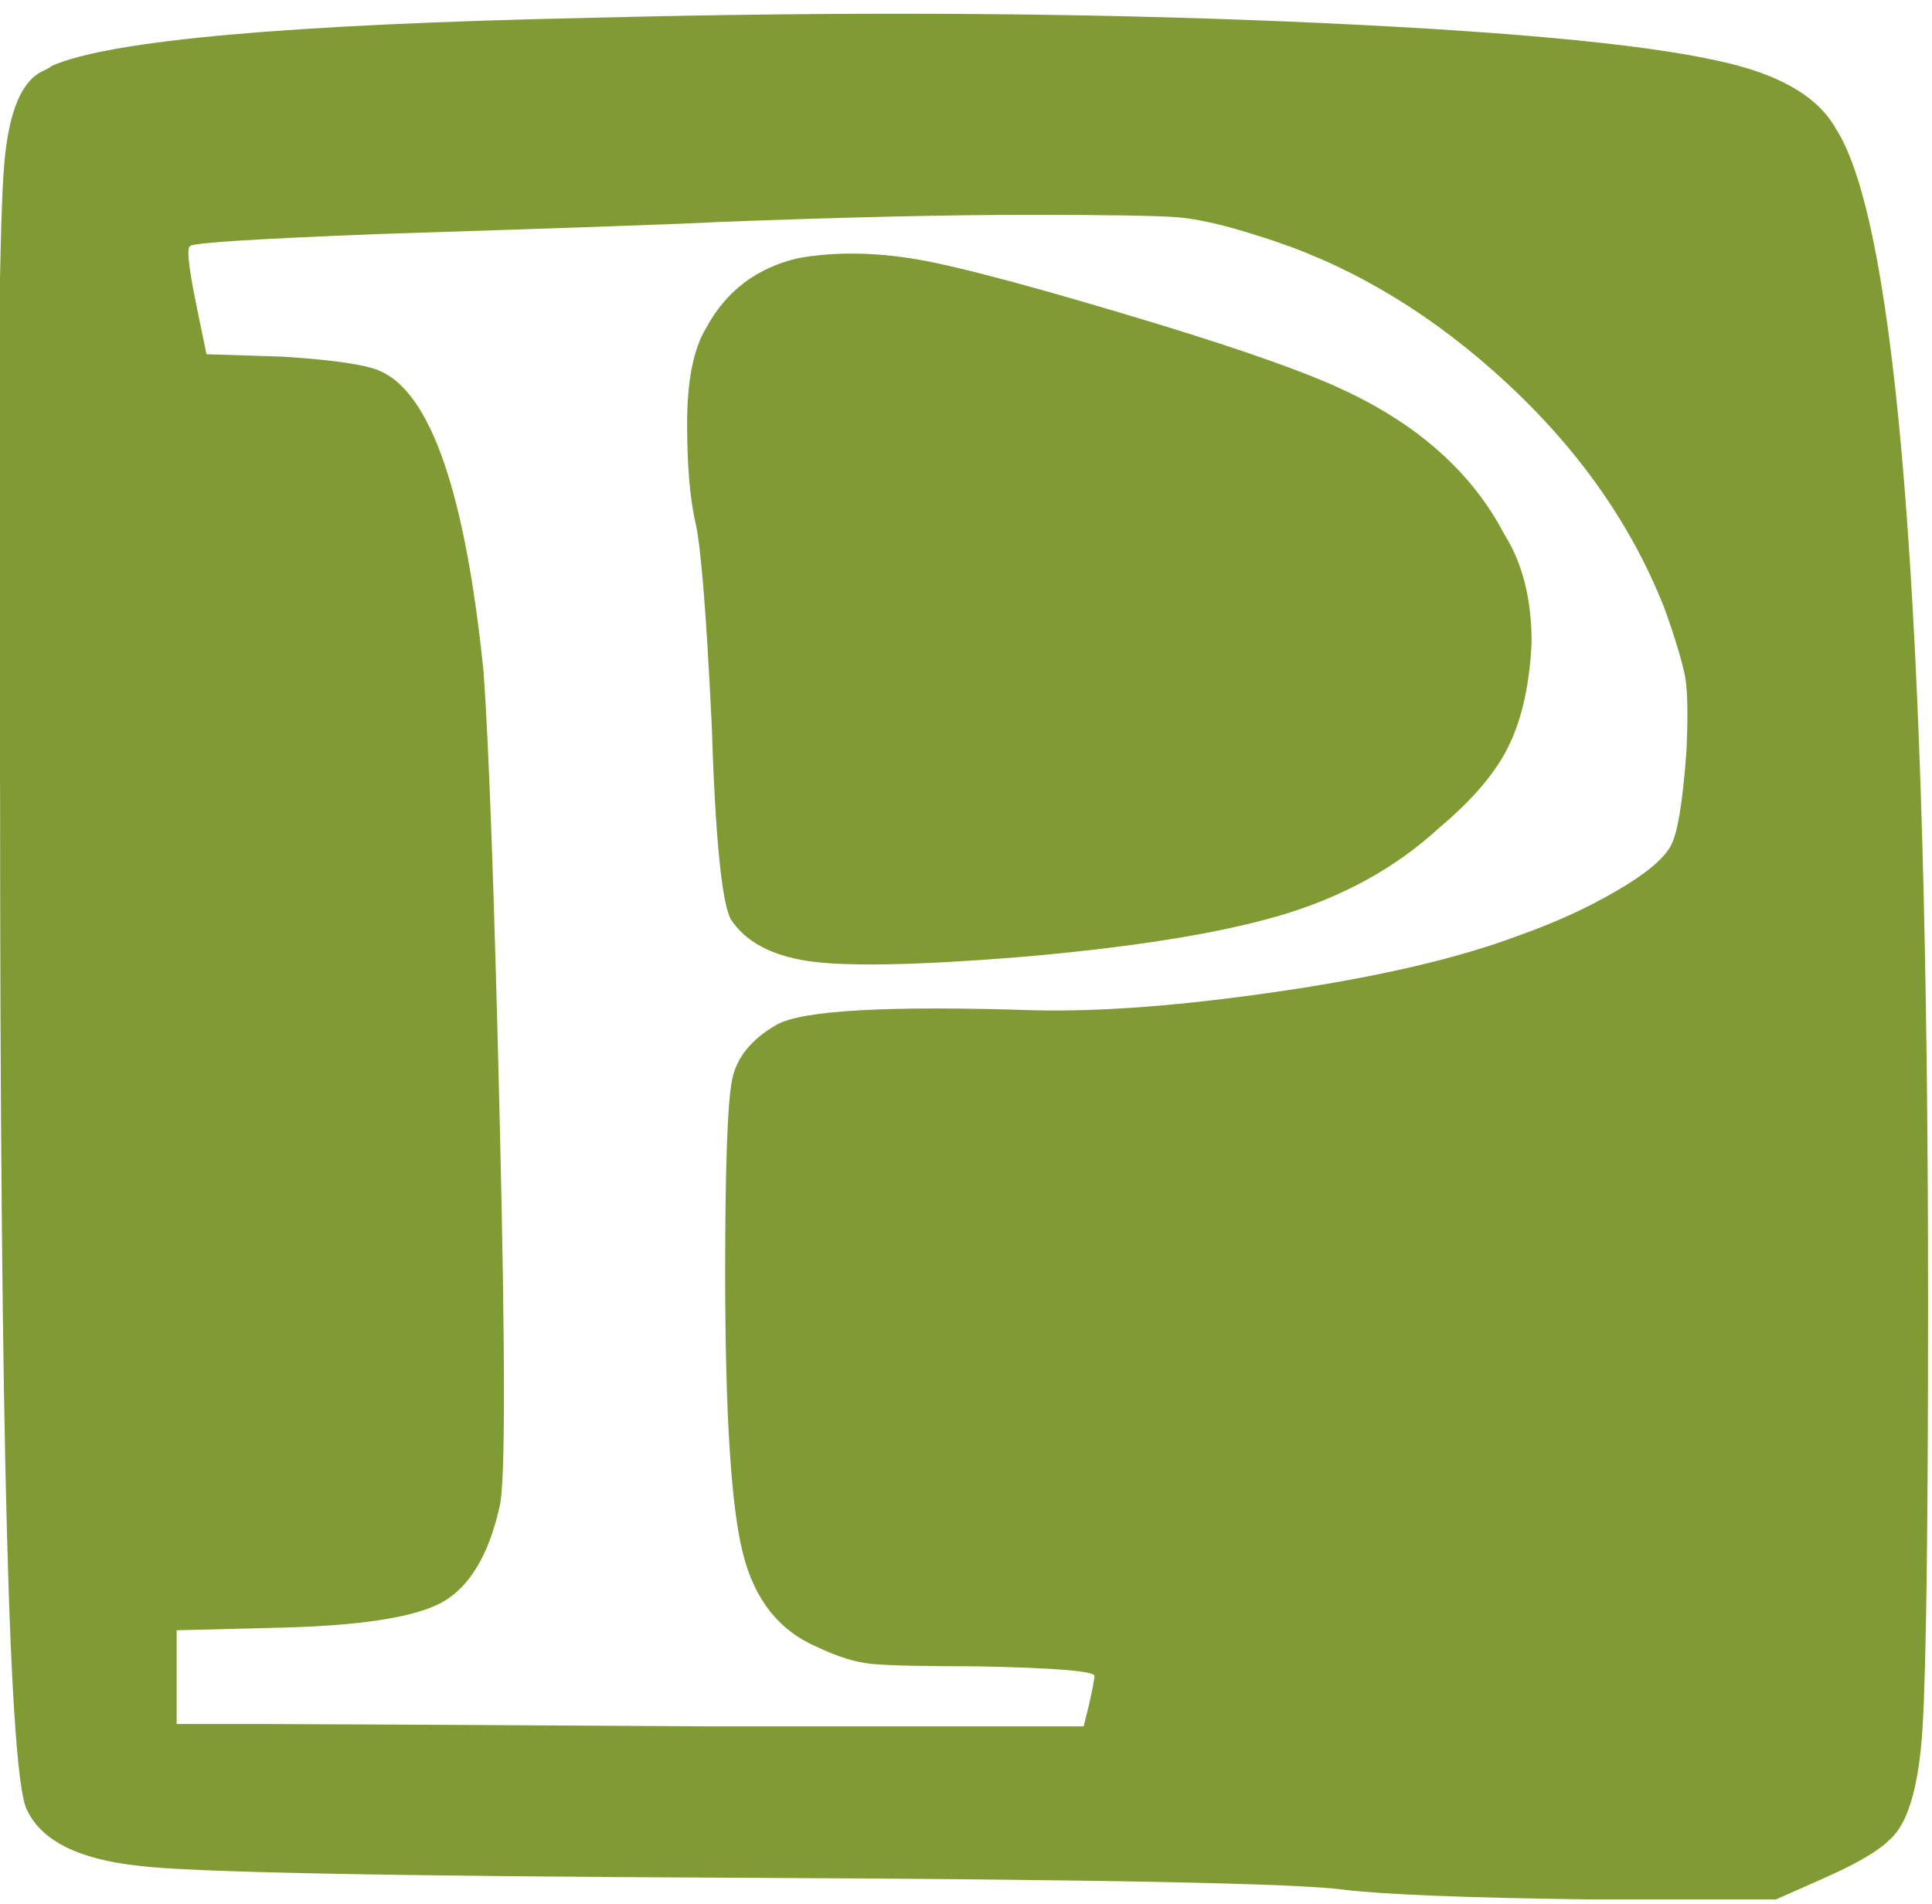 <?xml version="1.0" encoding="UTF-8" standalone="no"?>
<!DOCTYPE svg PUBLIC "-//W3C//DTD SVG 1.1//EN" "http://www.w3.org/Graphics/SVG/1.1/DTD/svg11.dtd">
<svg width="100%" height="100%" viewBox="0 0 70 69" version="1.1" xmlns="http://www.w3.org/2000/svg" xmlns:xlink="http://www.w3.org/1999/xlink" xml:space="preserve" xmlns:serif="http://www.serif.com/" style="fill-rule:evenodd;clip-rule:evenodd;stroke-linejoin:round;stroke-miterlimit:1.414;">
    <g transform="matrix(1,0,0,1,-8396,-253)">
        <g transform="matrix(1.256,0,0,0.849,6531.5,121)">
            <g transform="matrix(0.682,0,0,0.893,473.589,54.837)">
                <path d="M1507.28,113.549C1517.85,113.243 1527.61,113.3 1536.57,113.722C1545.53,114.143 1551.65,114.774 1554.95,115.617C1557.47,116.229 1559.12,117.301 1559.88,118.832C1562.49,123.35 1563.79,142.071 1563.79,174.996C1563.79,185.639 1563.71,192.377 1563.56,195.21C1563.41,198.043 1562.95,199.842 1562.18,200.608C1561.72,201.144 1560.8,201.756 1559.42,202.446L1557.36,203.479L1549.43,203.479C1544.3,203.403 1540.86,203.25 1539.1,203.02C1537.26,202.714 1528.76,202.522 1513.6,202.446C1498.59,202.369 1490.09,202.178 1488.1,201.871C1485.57,201.565 1484.01,200.685 1483.39,199.23C1482.63,197.775 1482.24,181.504 1482.24,150.417C1482.24,149.422 1482.2,147.967 1482.13,146.053C1482.13,131.505 1482.22,122.986 1482.42,120.498C1482.61,118.009 1483.16,116.535 1484.08,116.076C1484.23,115.999 1484.35,115.923 1484.43,115.846C1486.88,114.621 1494.5,113.855 1507.28,113.549ZM1535.54,124.001C1534.08,123.465 1532.91,123.159 1532.03,123.082C1531.15,123.005 1529.07,122.967 1525.77,122.967C1522.25,122.967 1517.85,123.082 1512.57,123.312C1511.42,123.388 1506.63,123.58 1498.21,123.886C1493,124.116 1490.36,124.307 1490.28,124.46C1490.13,124.537 1490.21,125.417 1490.51,127.102L1490.97,129.629L1494.19,129.744C1496.33,129.897 1497.71,130.126 1498.32,130.433C1500.47,131.505 1501.92,136.29 1502.69,144.789C1502.92,148.388 1503.15,155.643 1503.38,166.554C1503.61,177.465 1503.61,183.495 1503.38,184.643C1502.92,187.017 1502.09,188.568 1500.91,189.295C1499.72,190.022 1497.33,190.424 1493.73,190.501L1489.71,190.616L1489.71,195.095L1493.27,195.095C1494.5,195.095 1500.89,195.133 1512.45,195.21L1528.07,195.21L1528.3,194.176C1528.45,193.41 1528.53,192.951 1528.53,192.798C1528.53,192.568 1526.88,192.415 1523.59,192.339C1521.29,192.339 1519.8,192.3 1519.11,192.224C1518.42,192.147 1517.66,191.879 1516.81,191.42C1515.21,190.654 1514.15,189.161 1513.66,186.94C1513.16,184.72 1512.91,180.241 1512.91,173.503C1512.91,168.449 1513.01,165.386 1513.2,164.314C1513.39,163.242 1514.02,162.362 1515.09,161.673C1516.16,160.984 1519.8,160.754 1526,160.984C1528.84,161.06 1532.32,160.754 1536.45,160.065C1540.59,159.376 1543.92,158.495 1546.45,157.423C1547.98,156.811 1549.36,156.102 1550.58,155.298C1551.81,154.494 1552.57,153.786 1552.88,153.174C1553.18,152.638 1553.41,151.106 1553.57,148.579C1553.64,146.895 1553.62,145.708 1553.51,145.019C1553.39,144.33 1553.11,143.258 1552.65,141.803C1551.19,137.592 1548.78,133.802 1545.41,130.433C1542.35,127.37 1539.06,125.226 1535.54,124.001ZM1516.01,125.035C1517.54,124.728 1519.21,124.747 1521.01,125.092C1522.81,125.437 1526.27,126.489 1531.4,128.25C1534.92,129.476 1537.41,130.471 1538.87,131.237C1542.16,132.921 1544.49,135.256 1545.87,138.243C1546.64,139.621 1547.02,141.344 1547.02,143.411C1546.94,145.325 1546.64,146.933 1546.1,148.235C1545.57,149.537 1544.57,150.877 1543.12,152.255C1541.28,154.169 1539.04,155.566 1536.4,156.447C1533.76,157.327 1530.02,157.997 1525.2,158.457C1520.91,158.84 1517.98,158.897 1516.41,158.629C1514.84,158.361 1513.75,157.691 1513.14,156.619C1512.76,155.777 1512.49,152.676 1512.34,147.316C1512.11,141.956 1511.88,138.74 1511.65,137.668C1511.42,136.52 1511.3,134.95 1511.3,132.959C1511.3,130.892 1511.57,129.361 1512.11,128.365C1512.95,126.604 1514.25,125.494 1516.01,125.035Z" style="fill:rgb(129,155,52);fill-rule:nonzero;"/>
            </g>
        </g>
    </g>
</svg>
